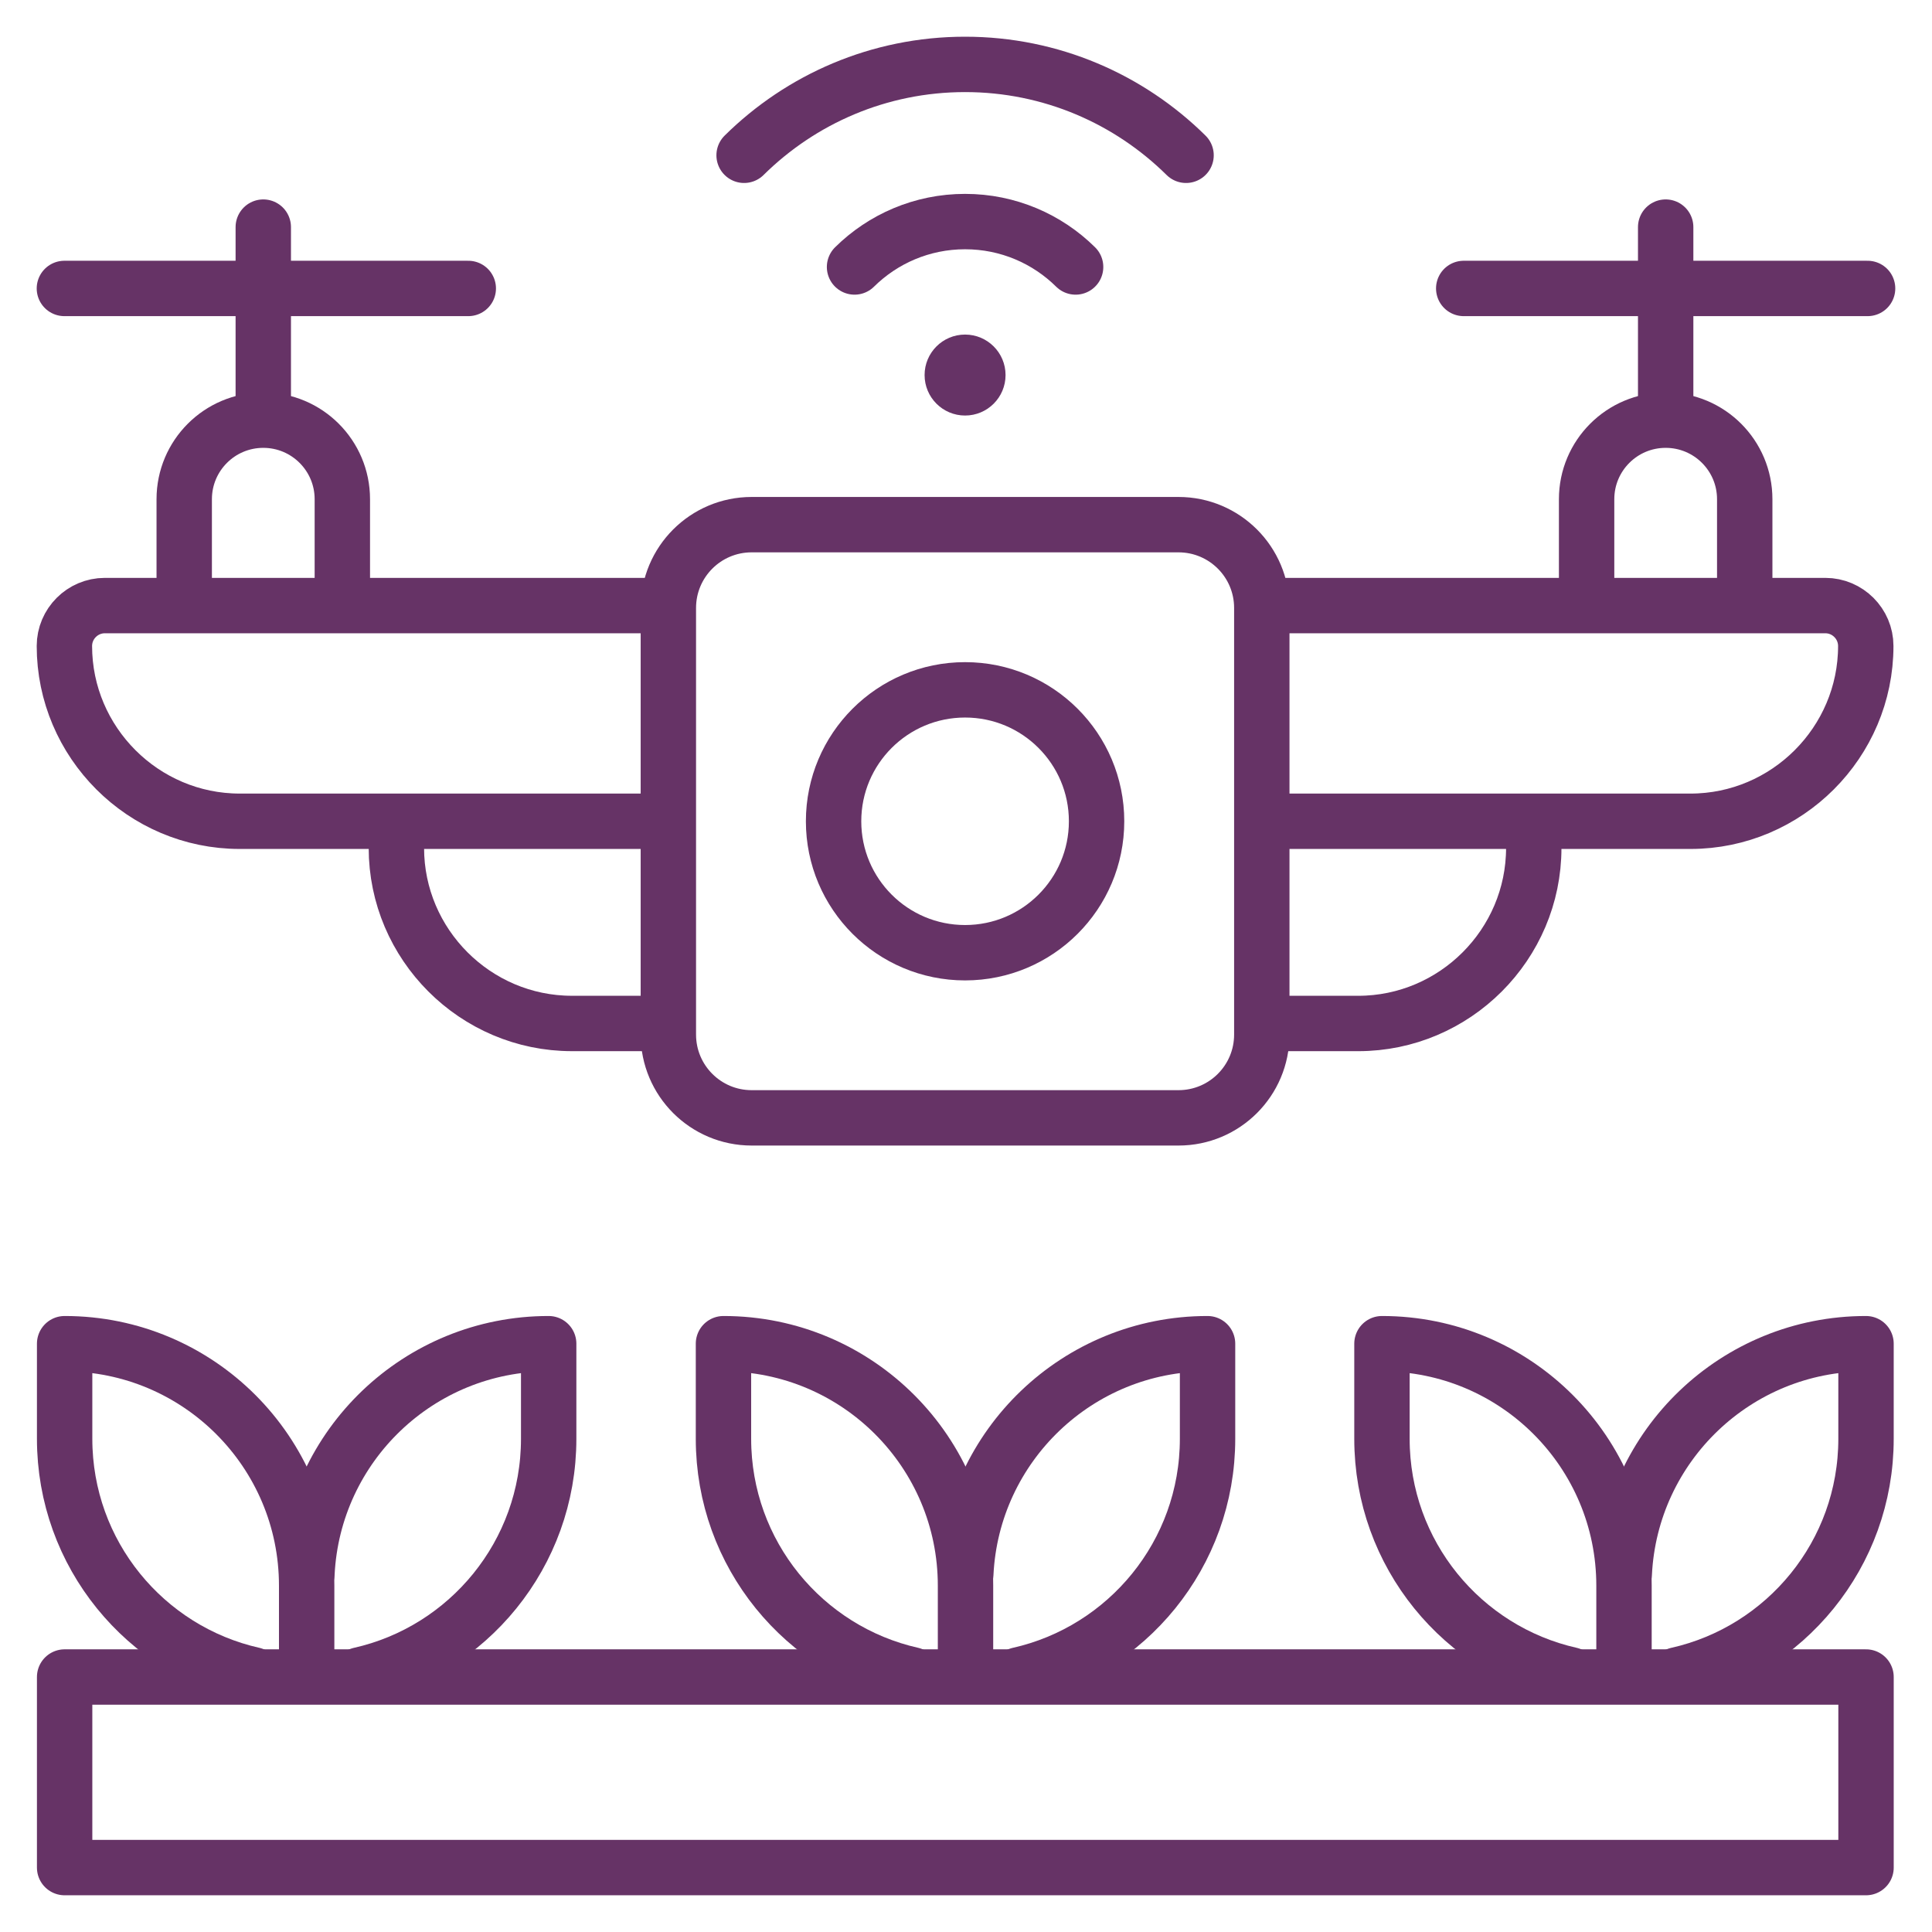 <svg width="150" height="150" viewBox="0 0 150 150" fill="none" xmlns="http://www.w3.org/2000/svg">
<path d="M19.658 130.033C11.277 128.147 5.018 120.659 5.018 111.708V104.324H5.026C15.4 104.324 23.809 112.734 23.809 123.108V130.037" stroke="#663366" stroke-width="4.3" stroke-miterlimit="10" stroke-linecap="round" stroke-linejoin="round"/>
<path d="M27.946 130.037C36.333 128.155 42.599 120.663 42.599 111.708V104.324H42.592C32.527 104.324 24.311 112.24 23.83 122.186" stroke="#663366" stroke-width="4.3" stroke-miterlimit="10" stroke-linecap="round" stroke-linejoin="round"/>
<path d="M70.81 130.033C62.43 128.147 56.17 120.659 56.17 111.708V104.324H56.178C66.552 104.324 74.962 112.734 74.962 123.108V130.037" stroke="#663366" stroke-width="4.3" stroke-miterlimit="10" stroke-linecap="round" stroke-linejoin="round"/>
<path d="M79.1 130.037C87.487 128.155 93.754 120.663 93.754 111.708V104.324H93.746C83.681 104.324 75.465 112.24 74.984 122.186" stroke="#663366" stroke-width="4.3" stroke-miterlimit="10" stroke-linecap="round" stroke-linejoin="round"/>
<path d="M121.935 130.033C113.555 128.147 107.295 120.659 107.295 111.708V104.324H107.303C117.677 104.324 126.087 112.734 126.087 123.108V130.037" stroke="#663366" stroke-width="4.3" stroke-miterlimit="10" stroke-linecap="round" stroke-linejoin="round"/>
<path d="M130.223 130.037C138.611 128.155 144.877 120.663 144.877 111.708V104.324H144.869C134.804 104.324 126.588 112.24 126.107 122.186" stroke="#663366" stroke-width="4.3" stroke-miterlimit="10" stroke-linecap="round" stroke-linejoin="round"/>
<path d="M26.579 46.717V38.757C26.579 35.368 23.831 32.621 20.441 32.621C17.051 32.621 14.303 35.368 14.303 38.757V46.717" stroke="#663366" stroke-width="4.3" stroke-miterlimit="10" stroke-linecap="round" stroke-linejoin="round"/>
<path d="M20.441 32.335V17.633" stroke="#663366" stroke-width="4.3" stroke-miterlimit="10" stroke-linecap="round" stroke-linejoin="round"/>
<path d="M135.46 46.444V38.757C135.46 35.368 132.712 32.621 129.322 32.621C125.932 32.621 123.184 35.368 123.184 38.757V46.498" stroke="#663366" stroke-width="4.3" stroke-miterlimit="10" stroke-linecap="round" stroke-linejoin="round"/>
<path d="M129.322 32.335V17.633" stroke="#663366" stroke-width="4.3" stroke-miterlimit="10" stroke-linecap="round" stroke-linejoin="round"/>
<path d="M51.608 63.763H18.609C11.124 63.763 5 57.639 5 50.154C5 48.428 6.412 47.016 8.138 47.016H51.701" stroke="#663366" stroke-width="4.3" stroke-miterlimit="10" stroke-linecap="round" stroke-linejoin="round"/>
<path d="M98.217 47.016H141.72C143.446 47.016 144.858 48.428 144.858 50.154C144.858 57.639 138.734 63.763 131.249 63.763H98.217" stroke="#663366" stroke-width="4.3" stroke-miterlimit="10" stroke-linecap="round" stroke-linejoin="round"/>
<path d="M51.701 79.462H44.404C36.908 79.462 30.775 73.329 30.775 65.833V64.012" stroke="#663366" stroke-width="4.3" stroke-miterlimit="10" stroke-linecap="round" stroke-linejoin="round"/>
<path d="M119.081 64.188V65.834C119.081 73.33 112.948 79.463 105.452 79.463H98.215" stroke="#663366" stroke-width="4.3" stroke-miterlimit="10" stroke-linecap="round" stroke-linejoin="round"/>
<path d="M91.499 86.79H58.357C54.785 86.79 51.891 83.895 51.891 80.324V47.2C51.891 43.629 54.785 40.734 58.357 40.734H91.499C95.071 40.734 97.966 43.629 97.966 47.2V80.324C97.966 83.895 95.071 86.79 91.499 86.79Z" stroke="#663366" stroke-width="4.3" stroke-miterlimit="10" stroke-linecap="round" stroke-linejoin="round"/>
<path d="M144.878 130.203H5.018V144.999H144.878V130.203Z" stroke="#663366" stroke-width="4.3" stroke-miterlimit="10" stroke-linecap="round" stroke-linejoin="round"/>
<path d="M5 22.395H36.357" stroke="#663366" stroke-width="4.3" stroke-miterlimit="10" stroke-linecap="round" stroke-linejoin="round"/>
<path d="M113.643 22.395H144.999" stroke="#663366" stroke-width="4.3" stroke-miterlimit="10" stroke-linecap="round" stroke-linejoin="round"/>
<path d="M74.928 73.969C80.567 73.969 85.138 69.4 85.138 63.764C85.138 58.128 80.567 53.559 74.928 53.559C69.29 53.559 64.719 58.128 64.719 63.764C64.719 69.4 69.29 73.969 74.928 73.969Z" stroke="#663366" stroke-width="4.3" stroke-miterlimit="10" stroke-linecap="round" stroke-linejoin="round"/>
<circle cx="74.928" cy="29.119" r="3.143" fill="#663366"/>
<path d="M83.51 20.728C81.305 18.549 78.274 17.203 74.928 17.203C71.582 17.203 68.551 18.549 66.346 20.728" stroke="#663366" stroke-width="4.3" stroke-miterlimit="10" stroke-linecap="round" stroke-linejoin="round"/>
<path d="M92.085 12.057C87.672 7.696 81.609 5 74.928 5C68.247 5 62.184 7.696 57.772 12.057" stroke="#663366" stroke-width="4.3" stroke-miterlimit="10" stroke-linecap="round" stroke-linejoin="round"/>
</svg>
